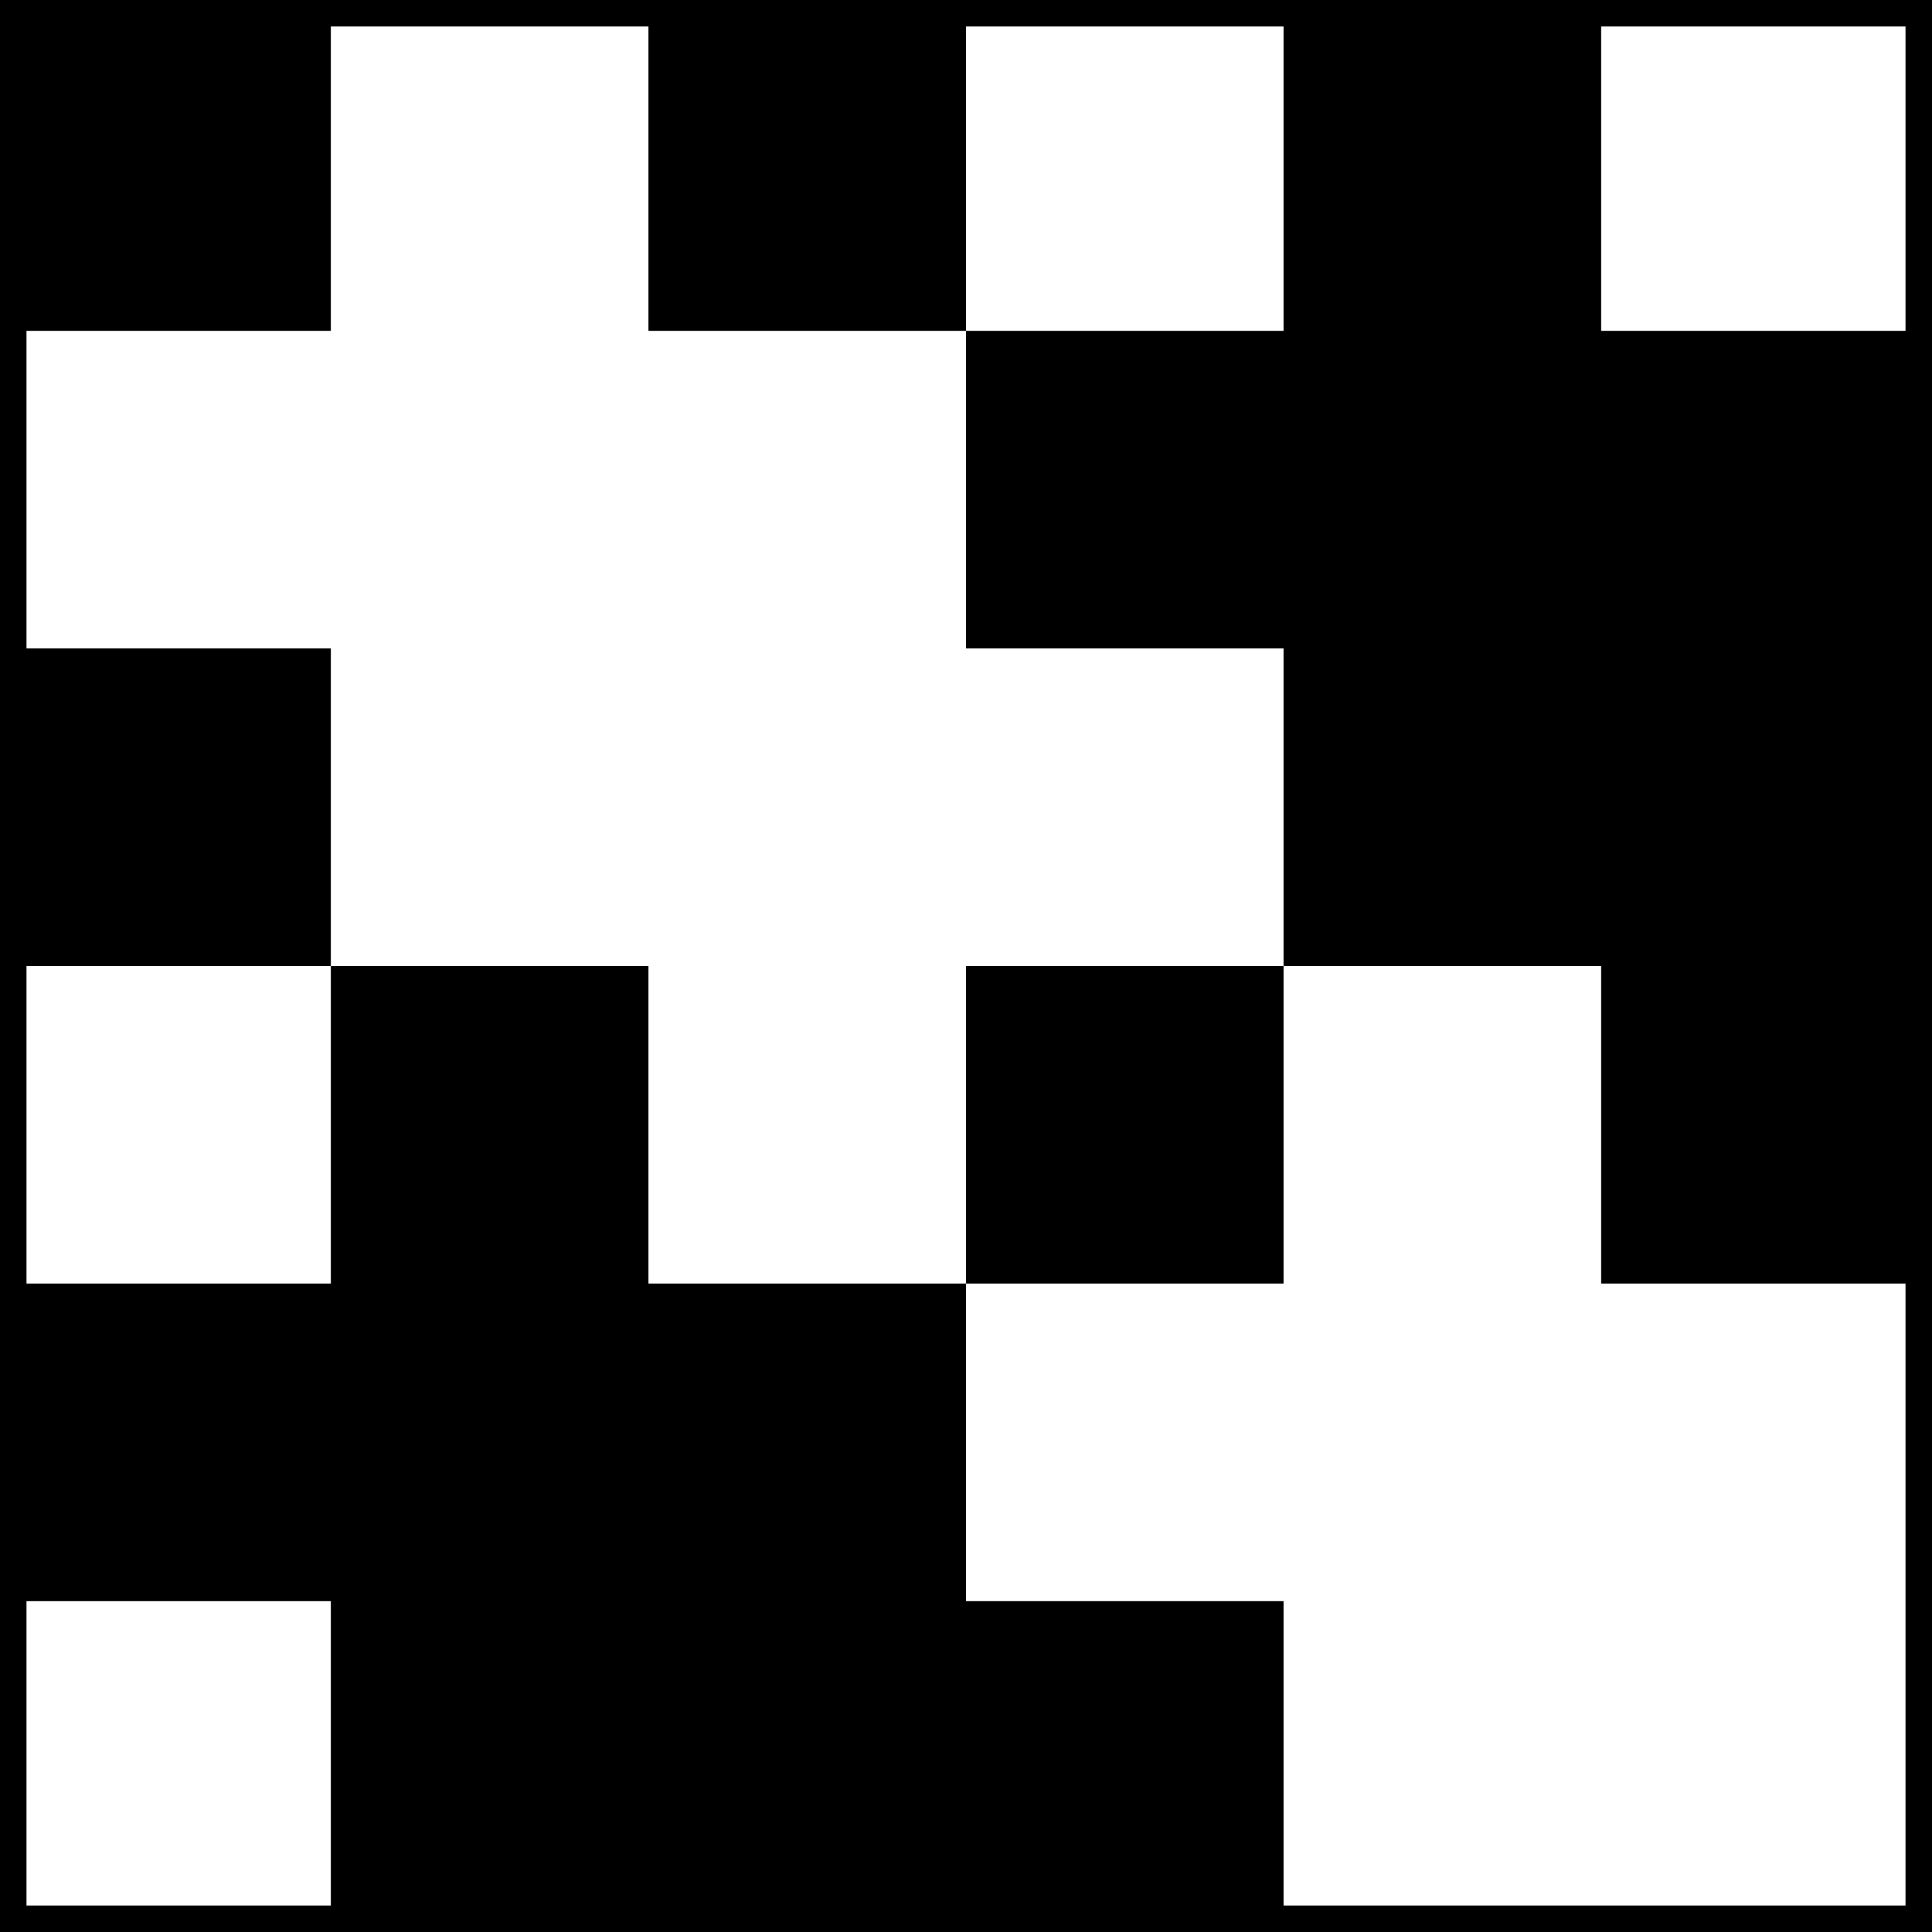 <?xml version="1.0" encoding="UTF-8"?>
<svg version="1.1" width="73" height="73"
   xmlns="http://www.w3.org/2000/svg">
   <path d="m 0.5,0.5 v 12 h 12 v -12 z m 24,0 v 12 h 12 v -12 z m 12,12 v 12 h 12 v 12 h 12 v 12 h 12 v -12 -12 -12 h -12 v -12 h -12 v 12 z m 12,24 h -12 v 12 h 12 z m -12,12 h -12 v -12 h -12 v 12 h -12 v 12 h 12 v 12 h 12 12 12 v -12 h -12 z m -24,-12 v -12 h -12 v 12 z" style="fill:currentColor;stroke:none" />
   <rect width="72" height="72" x="0.5" y="0.5" style="fill:none;stroke:currentColor;stroke-opacity:1" />
</svg>
